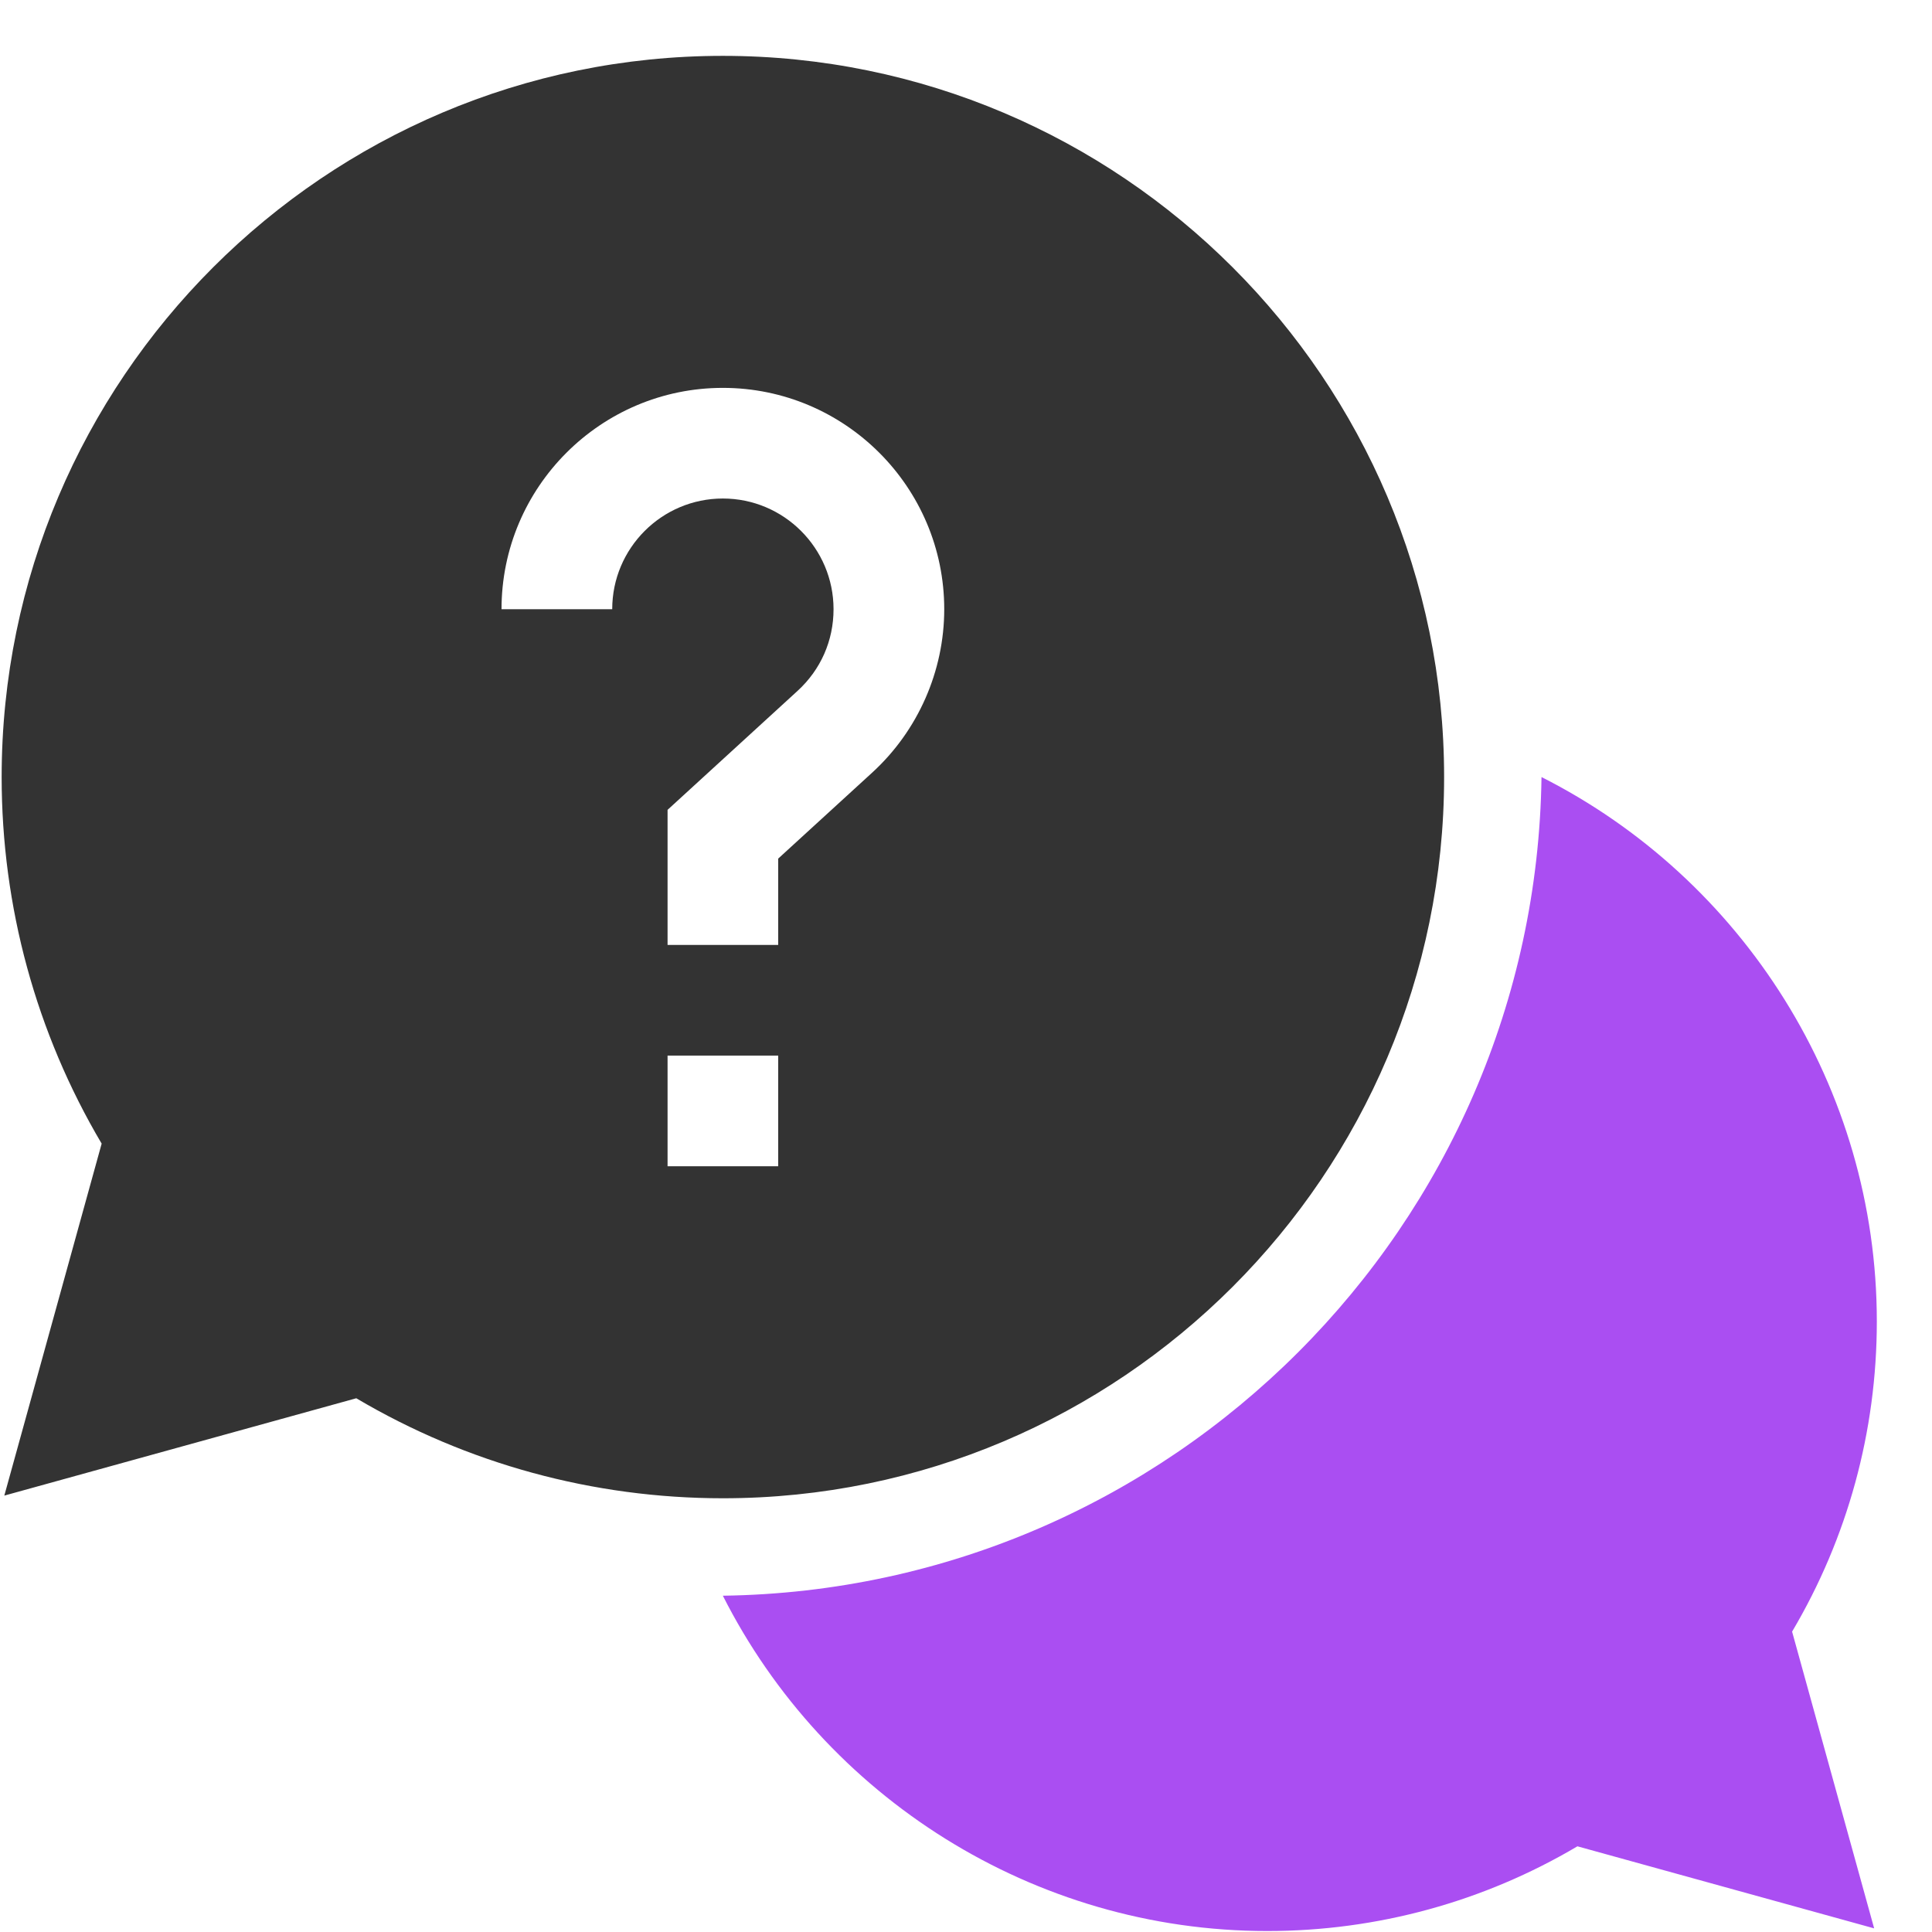 <svg width="34" height="34" viewBox="0 0 34 34" fill="none" xmlns="http://www.w3.org/2000/svg">
<path d="M33.029 23.256C33.029 19.138 30.667 15.463 27.128 13.675C27.019 21.571 20.617 27.972 12.721 28.082C14.509 31.62 18.184 33.983 22.302 33.983C24.233 33.983 26.111 33.468 27.76 32.492L32.982 33.936L31.538 28.714C32.515 27.064 33.029 25.187 33.029 23.256Z" fill="#AA4EF2"/>
<path d="M25.414 13.675C25.414 6.676 19.72 0.983 12.721 0.983C5.723 0.983 0.029 6.676 0.029 13.675C0.029 15.956 0.636 18.177 1.789 20.126L0.076 26.32L6.27 24.607C8.22 25.76 10.441 26.367 12.721 26.367C19.72 26.367 25.414 20.674 25.414 13.675ZM10.774 10.721H8.826C8.826 8.573 10.573 6.826 12.721 6.826C14.869 6.826 16.617 8.573 16.617 10.721C16.617 11.811 16.155 12.859 15.35 13.596L13.695 15.11V16.629H11.748V14.252L14.035 12.159C14.444 11.785 14.669 11.274 14.669 10.721C14.669 9.647 13.795 8.773 12.721 8.773C11.647 8.773 10.774 9.647 10.774 10.721ZM11.748 18.577H13.695V20.524H11.748V18.577Z" fill="#333333"/>
</svg>
